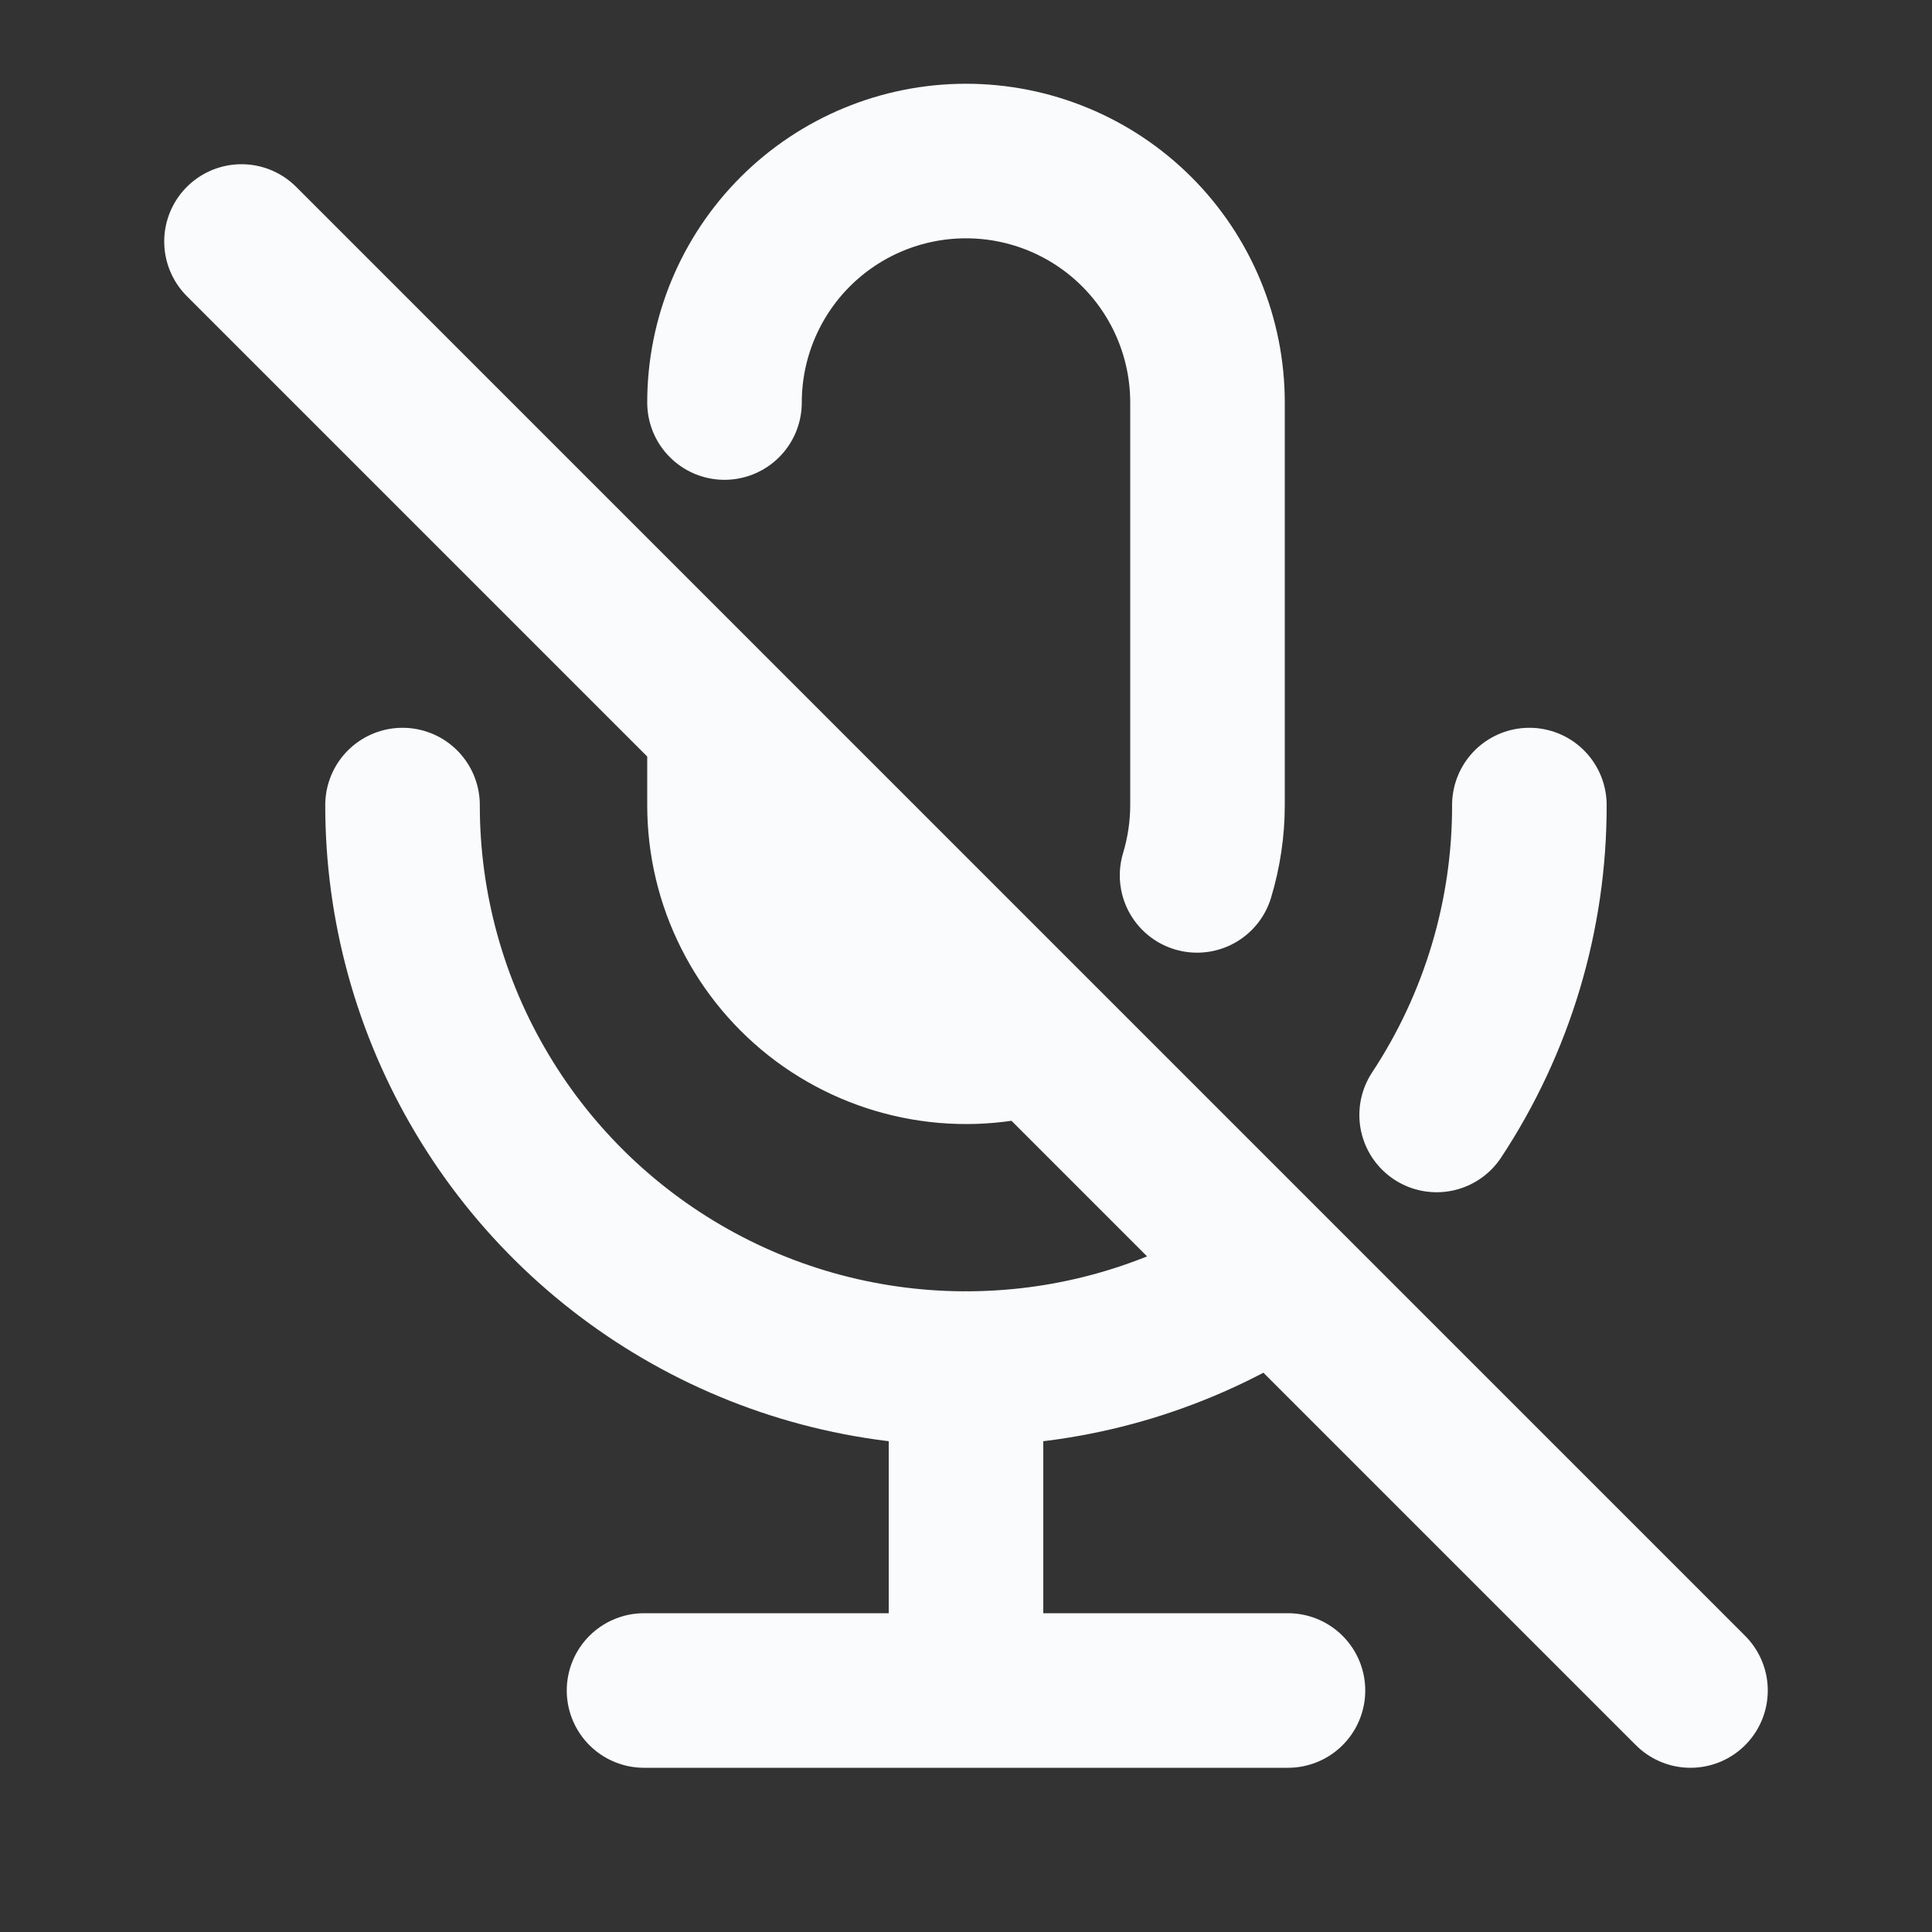 <svg width="20" height="20" viewBox="0 0 20 20" fill="none" xmlns="http://www.w3.org/2000/svg">
<rect x="0" y="0" width="20" height="20" fill="#333333" stroke="none"/>
<path d="M2.5 2.5L17.5 17.5M7.5 4.167C7.5 3.504 7.763 2.868 8.232 2.399C8.701 1.93 9.337 1.667 10 1.667C10.663 1.667 11.299 1.93 11.768 2.399C12.237 2.868 12.5 3.504 12.5 4.167V8.334C12.5 8.58 12.463 8.826 12.392 9.062M10.725 10.729C10.351 10.842 9.956 10.866 9.572 10.799C9.187 10.732 8.824 10.576 8.51 10.344C8.197 10.111 7.942 9.808 7.767 9.459C7.591 9.111 7.5 8.726 7.5 8.335V7.502M4.167 8.334C4.166 9.386 4.451 10.42 4.991 11.324C5.53 12.228 6.304 12.969 7.231 13.469C8.157 13.969 9.202 14.208 10.254 14.162C11.306 14.117 12.325 13.787 13.205 13.209M14.872 11.542C15.5 10.59 15.834 9.474 15.832 8.334M6.667 17.5H13.333M10 14.167V17.5" stroke="#FAFBFC" stroke-width="1.6" stroke-linecap="round" stroke-linejoin="round"/>
</svg>
